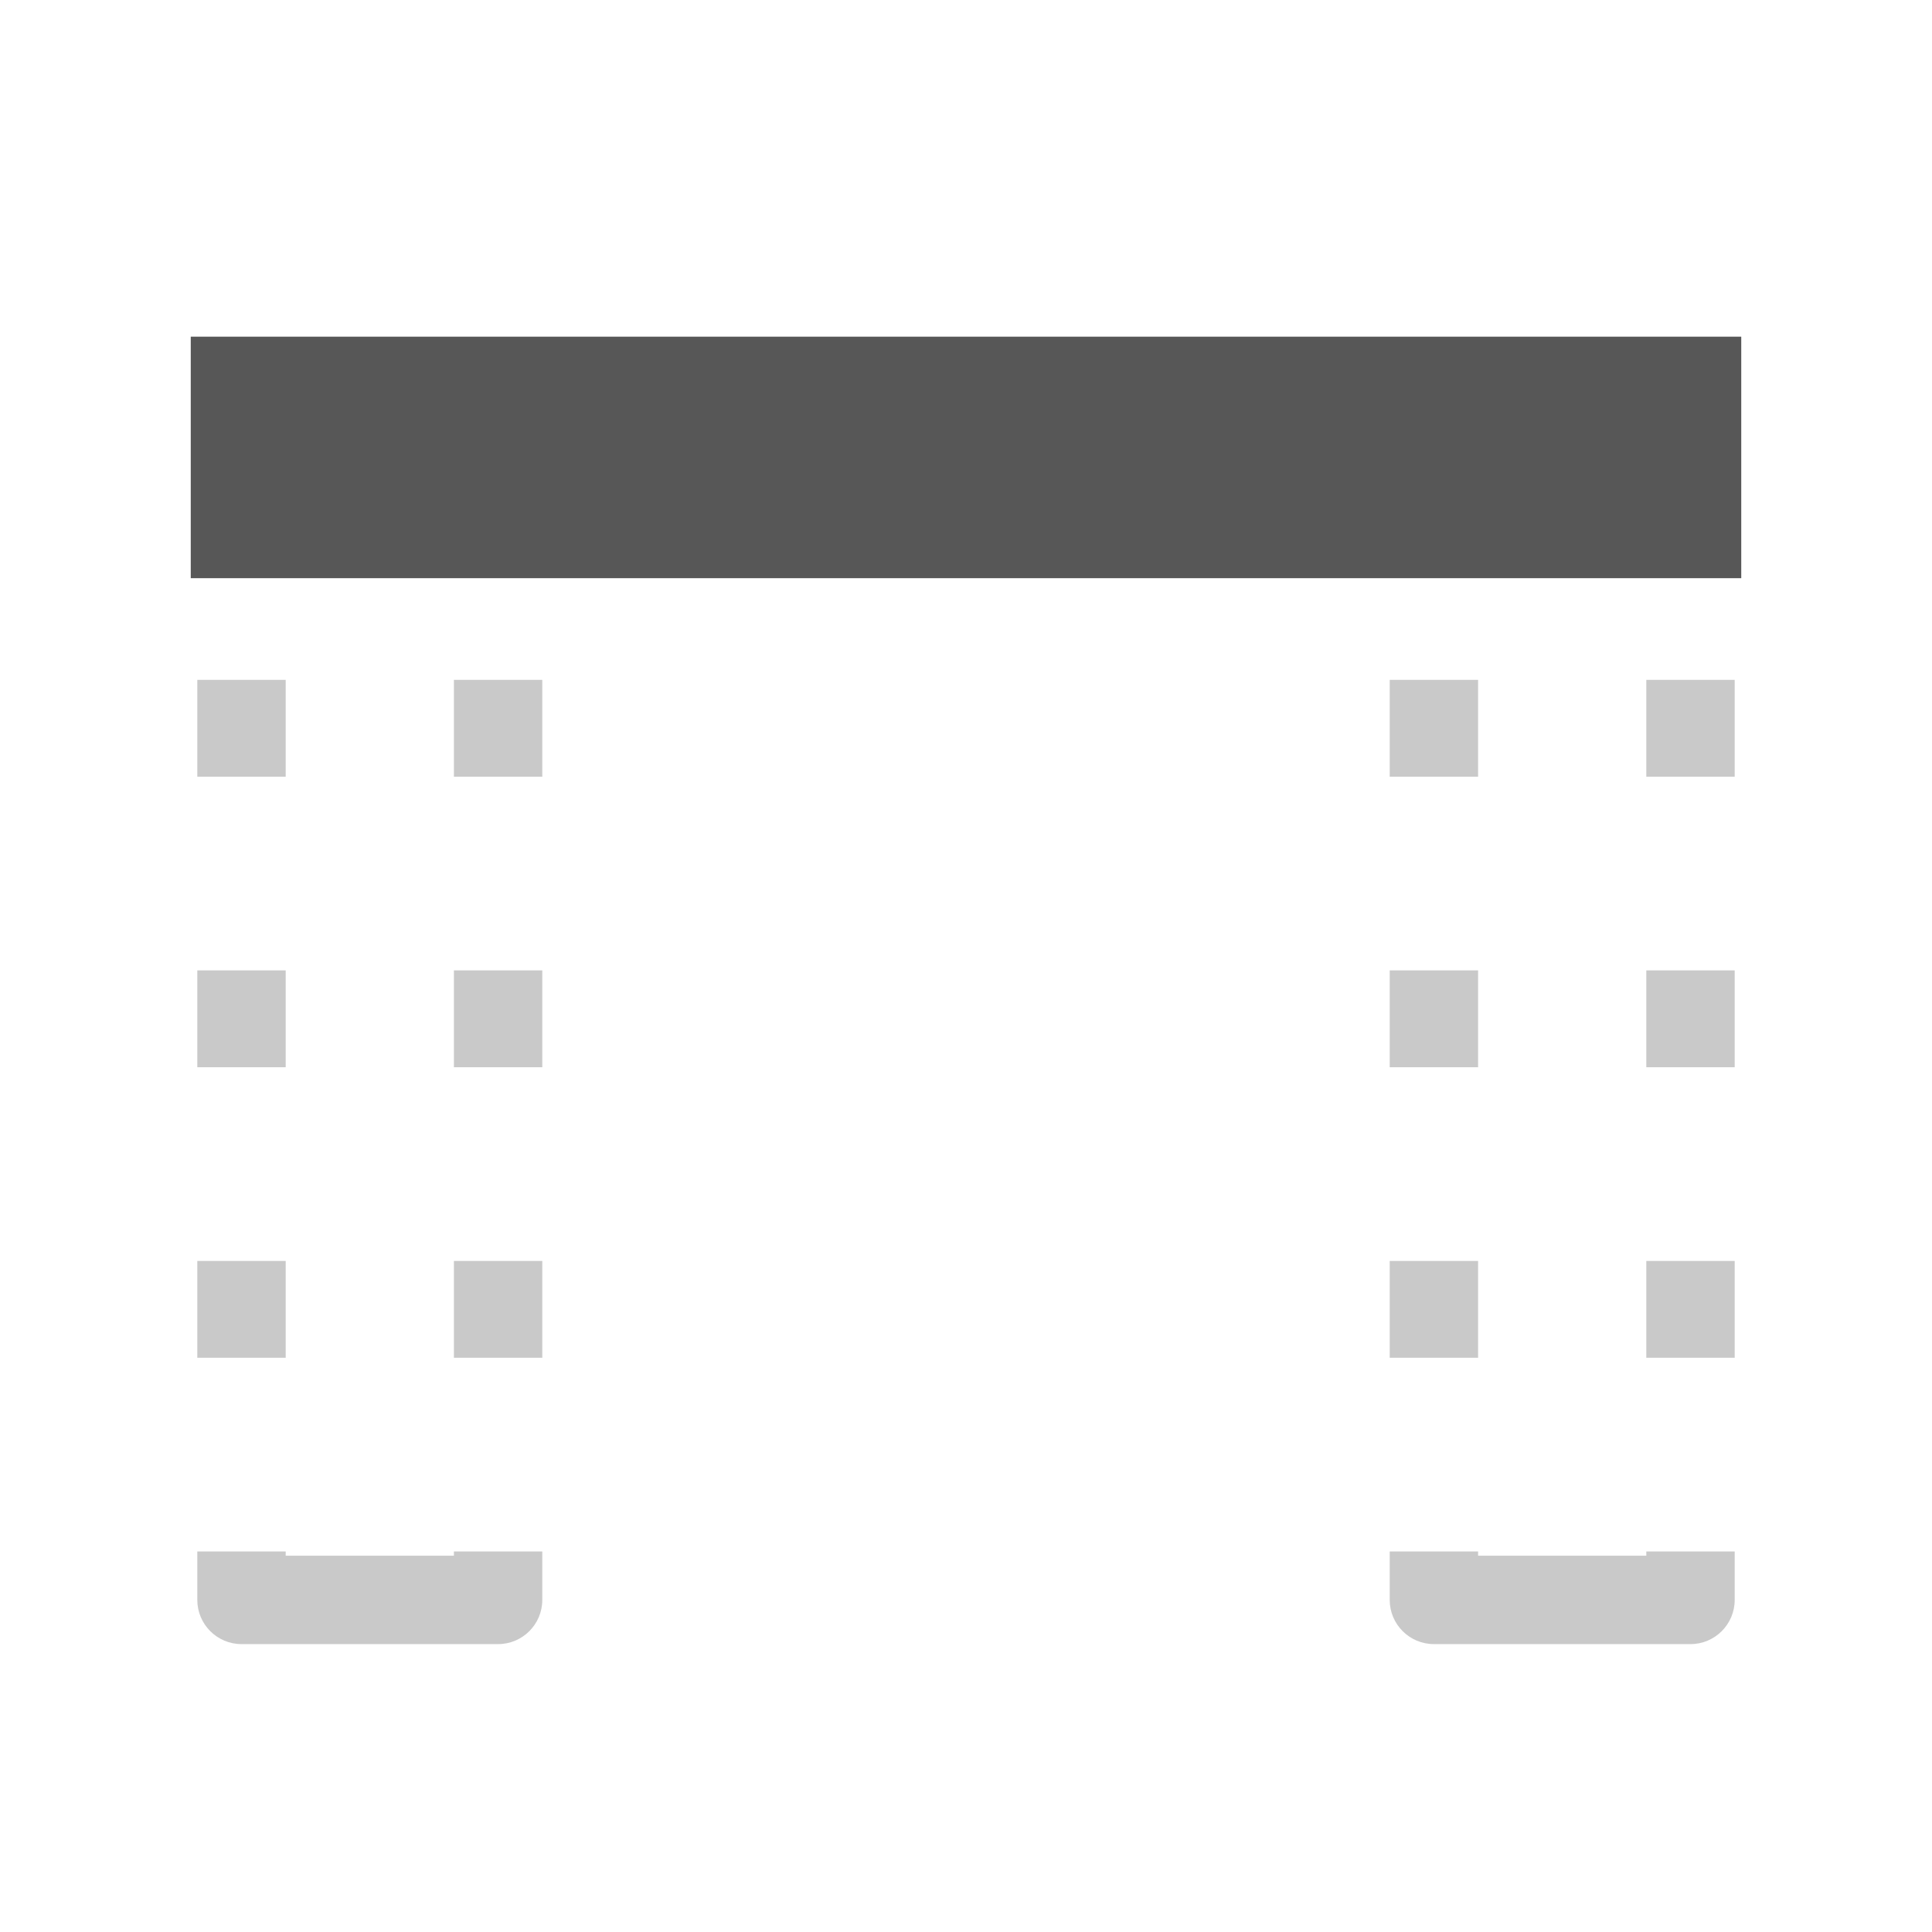 <?xml version="1.0" encoding="UTF-8" standalone="no"?><!DOCTYPE svg PUBLIC "-//W3C//DTD SVG 1.1//EN" "http://www.w3.org/Graphics/SVG/1.1/DTD/svg11.dtd"><svg width="100%" height="100%" viewBox="0 0 64 64" version="1.1" xmlns="http://www.w3.org/2000/svg" xmlns:xlink="http://www.w3.org/1999/xlink" xml:space="preserve" xmlns:serif="http://www.serif.com/" style="fill-rule:evenodd;clip-rule:evenodd;stroke-linejoin:round;stroke-miterlimit:2;"><g id="grey"><path d="M48.964,16.104L46.036,16.104L46.036,14.5C46.036,13.692 46.692,13.036 47.5,13.036L56,13.036C56.808,13.036 57.464,13.692 57.464,14.5L57.464,16.104L54.536,16.104L54.536,15.964L48.964,15.964L48.964,16.104ZM54.536,22.521L57.464,22.521L57.464,25.729L54.536,25.729L54.536,22.521ZM54.536,32.145L57.464,32.145L57.464,35.354L54.536,35.354L54.536,32.145ZM54.536,41.77L57.464,41.77L57.464,44.978L54.536,44.978L54.536,41.77ZM54.536,51.395L57.464,51.395L57.464,52.999C57.464,53.807 56.808,54.463 56,54.463L47.5,54.463C46.692,54.463 46.036,53.807 46.036,52.999L46.036,51.395L48.964,51.395L48.964,51.535L54.536,51.535L54.536,51.395ZM48.964,44.978L46.036,44.978L46.036,41.77L48.964,41.77L48.964,44.978ZM48.964,35.354L46.036,35.354L46.036,32.145L48.964,32.145L48.964,35.354ZM48.964,25.729L46.036,25.729L46.036,22.521L48.964,22.521L48.964,25.729Z" style="fill:#c9c9c9;"/><path d="M9.464,16.104L6.536,16.104L6.536,14.5C6.536,13.692 7.192,13.036 8,13.036L16.5,13.036C17.308,13.036 17.964,13.692 17.964,14.5L17.964,16.104L15.036,16.104L15.036,15.964L9.464,15.964L9.464,16.104ZM15.036,22.521L17.964,22.521L17.964,25.729L15.036,25.729L15.036,22.521ZM15.036,32.145L17.964,32.145L17.964,35.354L15.036,35.354L15.036,32.145ZM15.036,41.77L17.964,41.77L17.964,44.978L15.036,44.978L15.036,41.77ZM15.036,51.395L17.964,51.395L17.964,52.999C17.964,53.807 17.308,54.463 16.5,54.463L8,54.463C7.192,54.463 6.536,53.807 6.536,52.999L6.536,51.395L9.464,51.395L9.464,51.535L15.036,51.535L15.036,51.395ZM9.464,44.978L6.536,44.978L6.536,41.77L9.464,41.77L9.464,44.978ZM9.464,35.354L6.536,35.354L6.536,32.145L9.464,32.145L9.464,35.354ZM9.464,25.729L6.536,25.729L6.536,22.521L9.464,22.521L9.464,25.729Z" style="fill:#c9c9c9;"/><rect x="6.319" y="11.153" width="51.362" height="8" style="fill:#575757;"/></g></svg>
